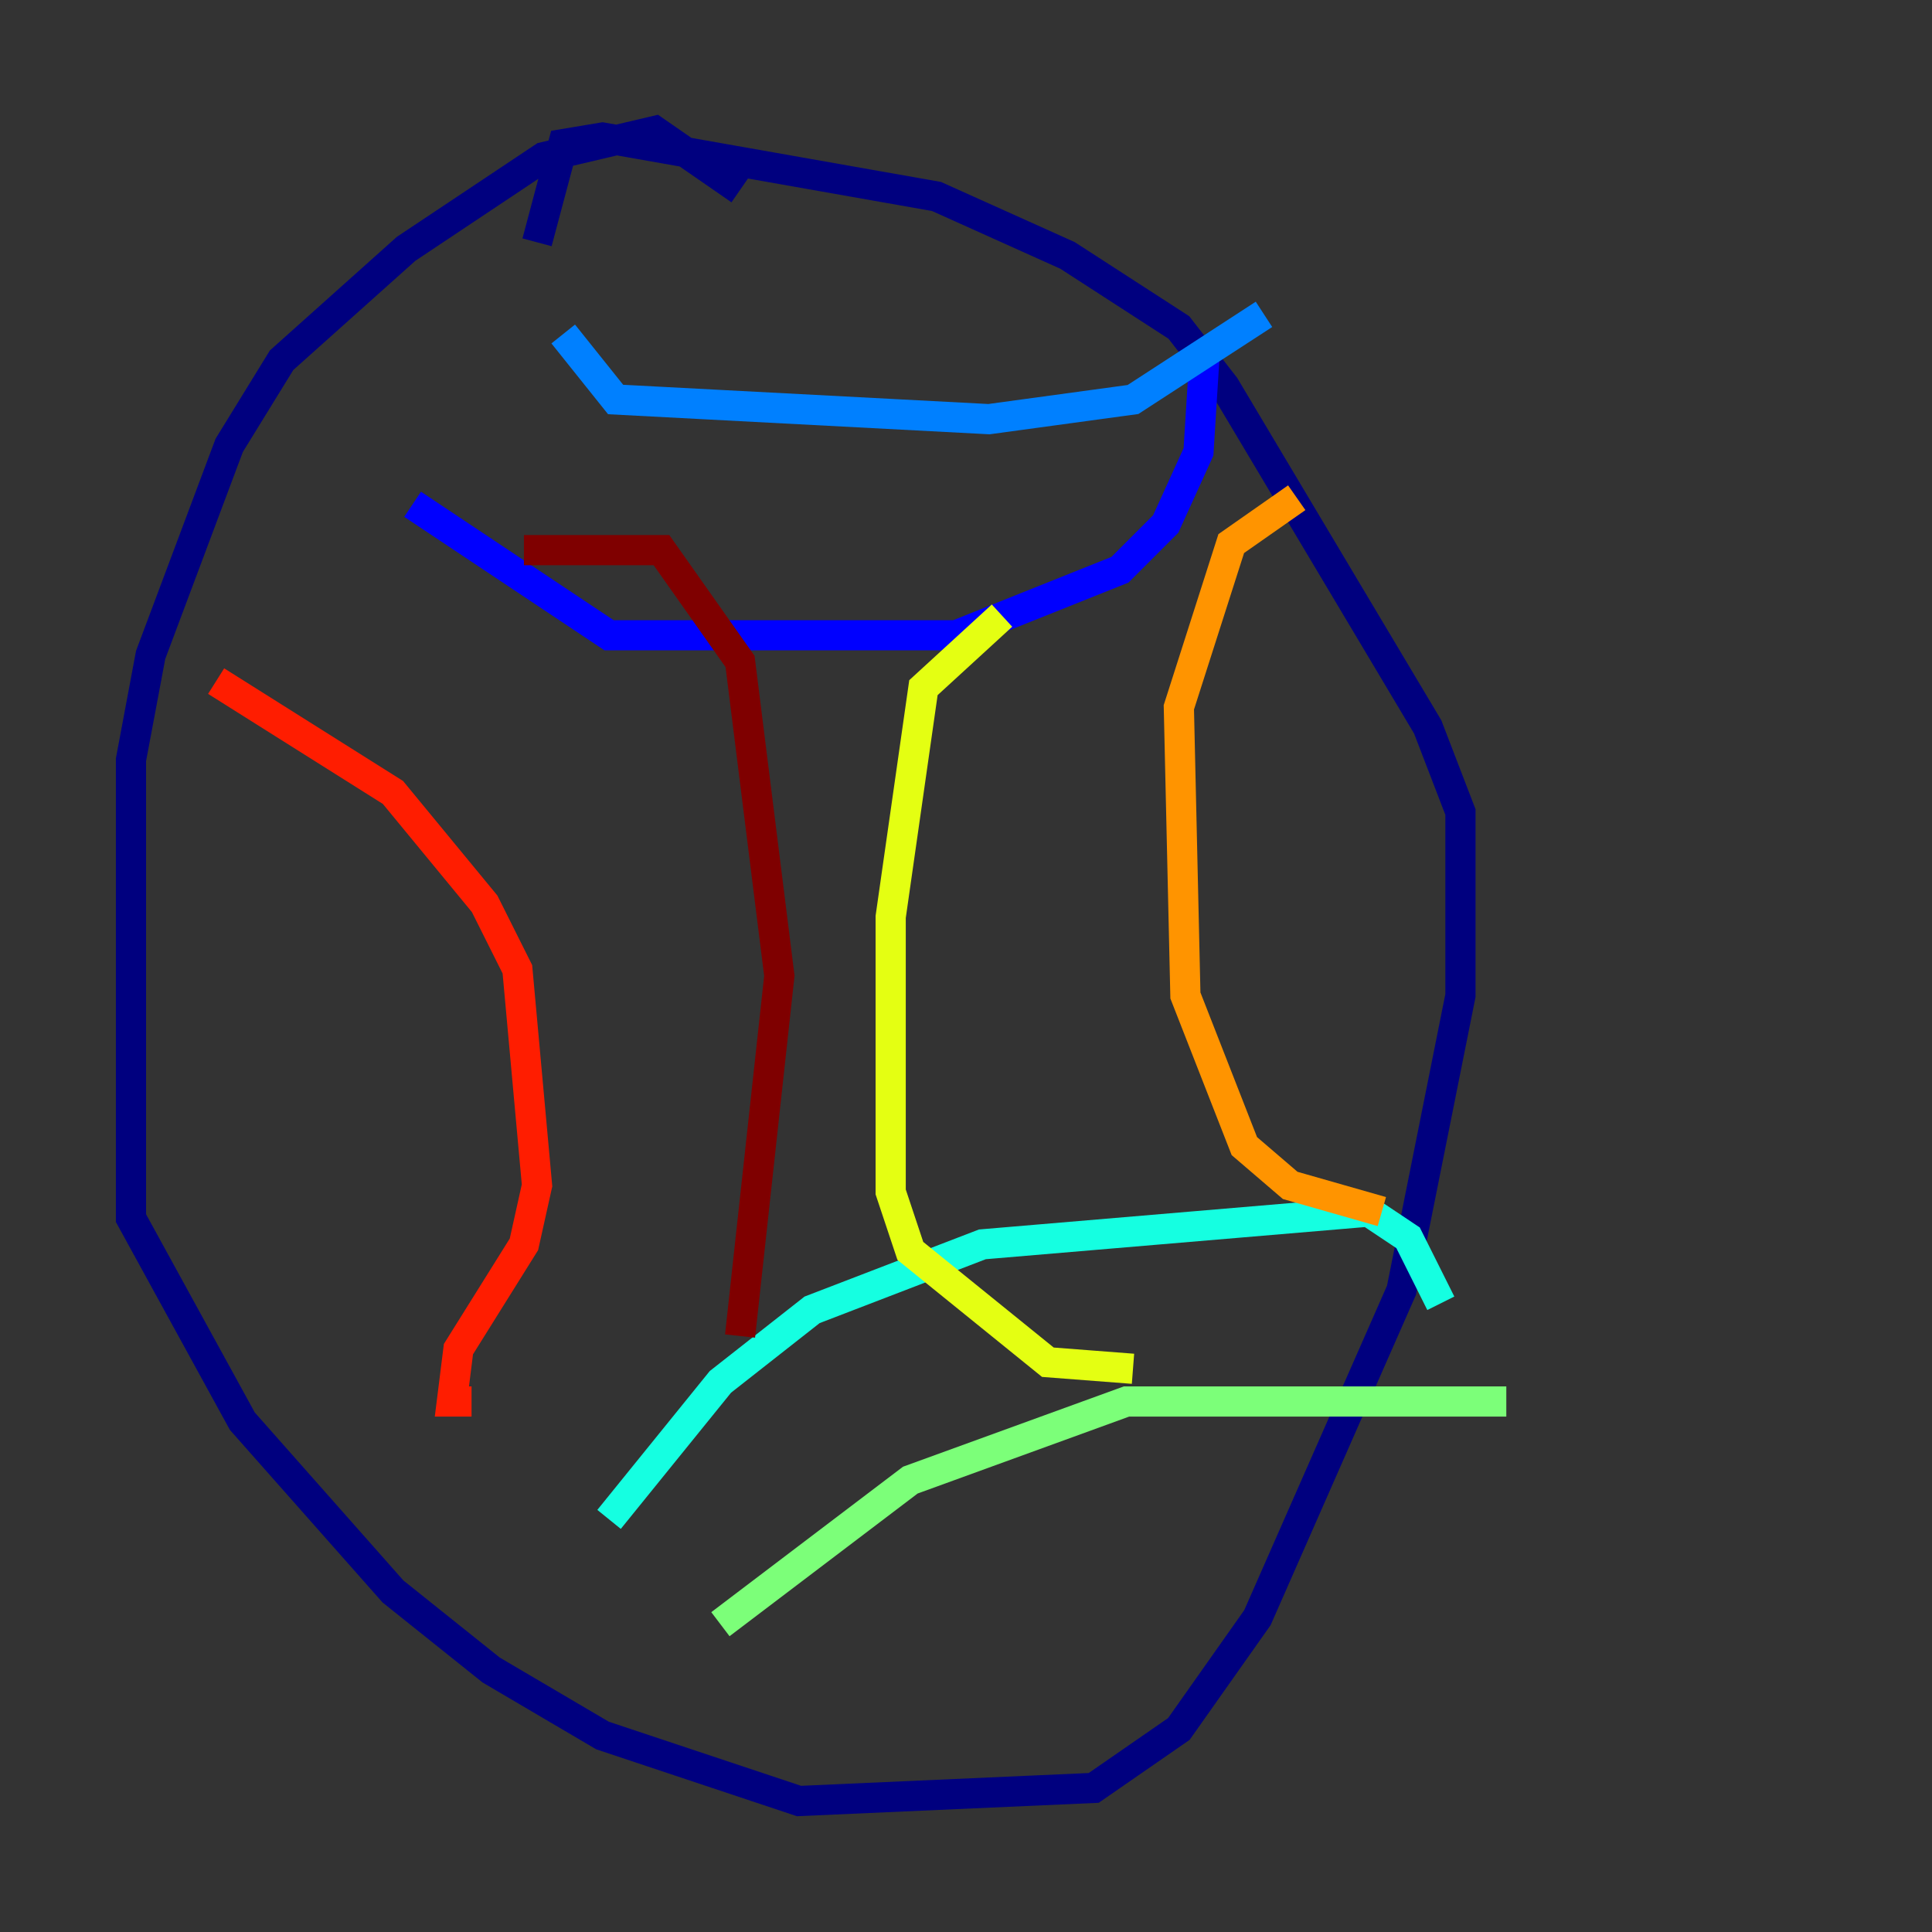 <?xml version="1.0" encoding="utf-8" ?>
<svg baseProfile="tiny" height="128" version="1.2" viewBox="0,0,128,128" width="128" xmlns="http://www.w3.org/2000/svg" xmlns:ev="http://www.w3.org/2001/xml-events" xmlns:xlink="http://www.w3.org/1999/xlink"><rect x="0" y="0" width="128" height="128" fill="#333333" stroke="none"/><defs /><polyline fill="none" points="49.031,12.583 43.39,8.678 36.014,10.414 26.902,16.488 18.658,23.864 15.186,29.505 9.98,43.39 8.678,50.332 8.678,80.705 16.054,94.156 26.034,105.437 32.542,110.644 39.919,114.983 52.936,119.322 72.461,118.454 78.102,114.549 83.308,107.173 92.854,85.478 96.759,65.953 96.759,53.803 94.59,48.163 81.139,25.6 78.102,21.695 70.725,16.922 62.047,13.017 39.919,9.112 37.315,9.546 35.58,16.054" stroke="#00007f" stroke-width="2" /><polyline fill="none" points="27.336,33.41 40.352,42.088 63.349,42.088 74.197,37.749 77.234,34.712 79.403,29.939 79.837,22.997" stroke="#0000ff" stroke-width="2" /><polyline fill="none" points="37.315,22.129 40.786,26.468 65.519,27.77 75.064,26.468 83.742,20.827" stroke="#0080ff" stroke-width="2" /><polyline fill="none" points="40.352,100.664 47.729,91.552 53.803,86.78 65.085,82.441 90.685,80.271 93.288,82.007 95.458,86.346" stroke="#15ffe1" stroke-width="2" /><polyline fill="none" points="47.729,107.607 60.312,98.061 74.63,92.854 99.797,92.854" stroke="#7cff79" stroke-width="2" /><polyline fill="none" points="66.386,40.786 61.18,45.559 59.01,60.746 59.01,78.969 60.312,82.875 69.424,90.251 75.064,90.685" stroke="#e4ff12" stroke-width="2" /><polyline fill="none" points="85.912,32.976 81.573,36.014 78.102,46.861 78.536,65.953 82.441,75.932 85.478,78.536 91.552,80.271" stroke="#ff9400" stroke-width="2" /><polyline fill="none" points="14.319,45.125 26.034,52.502 32.108,59.878 34.278,64.217 35.58,78.536 34.712,82.441 30.373,89.383 29.939,92.854 31.241,92.854" stroke="#ff1d00" stroke-width="2" /><polyline fill="none" points="34.712,36.447 43.824,36.447 49.031,43.824 51.634,64.651 49.031,88.515" stroke="#7f0000" stroke-width="2" /></svg>